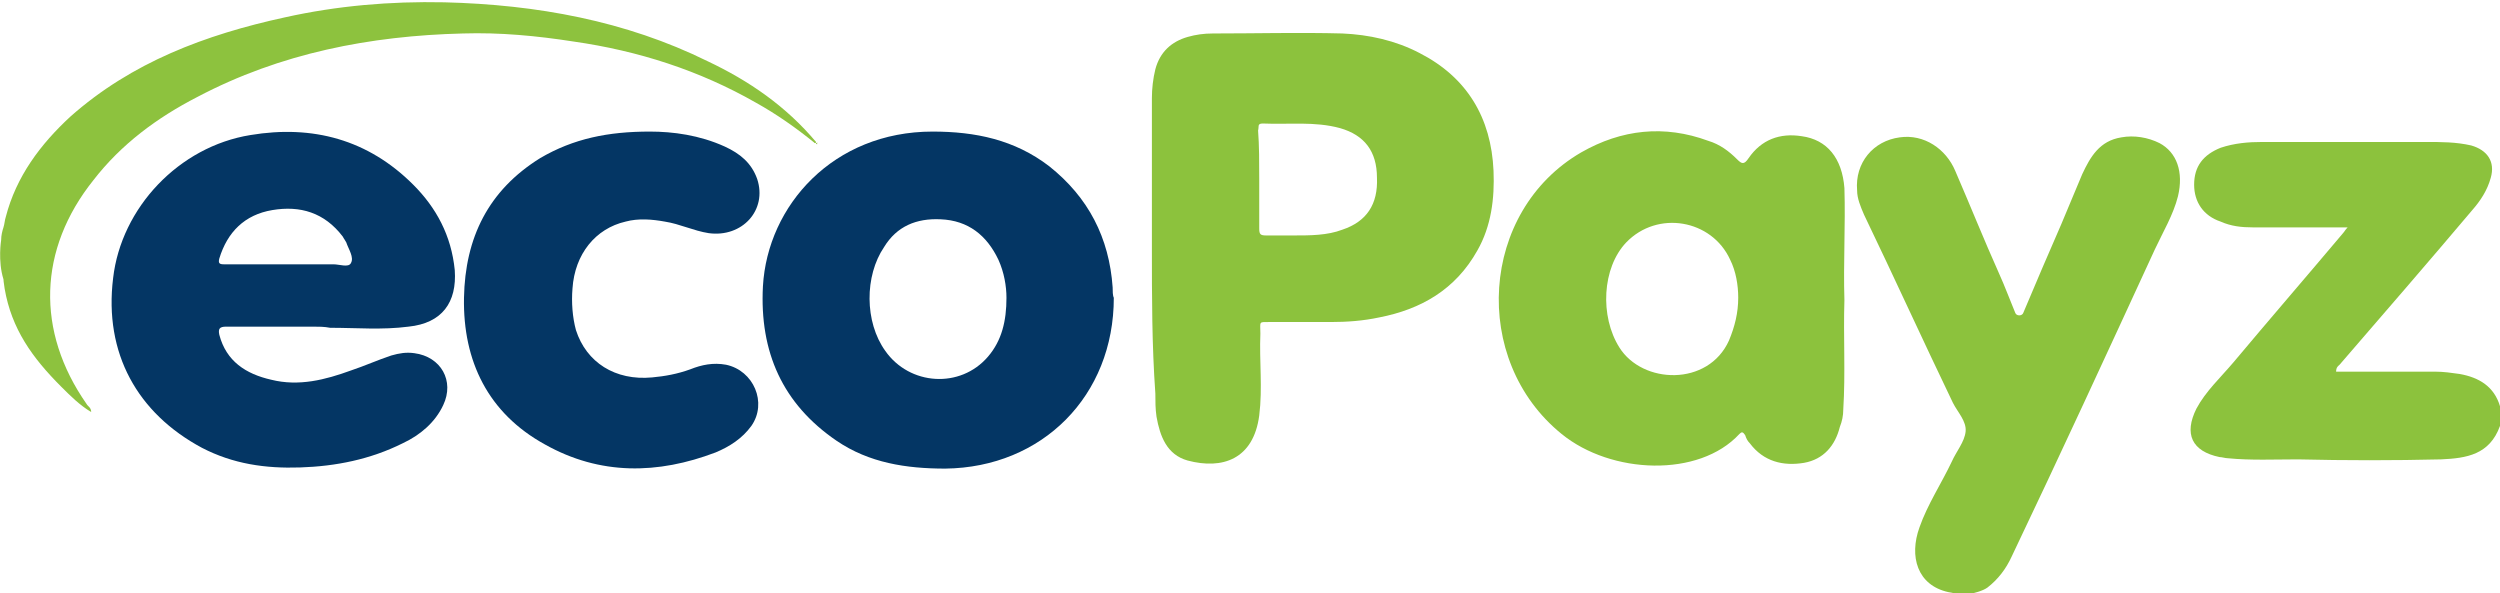 <?xml version="1.0" encoding="utf-8"?>
<!-- Generator: Adobe Illustrator 22.1.0, SVG Export Plug-In . SVG Version: 6.00 Build 0)  -->
<svg version="1.1" id="Layer_1" xmlns="http://www.w3.org/2000/svg" xmlns:xlink="http://www.w3.org/1999/xlink" x="0px" y="0px"
	 viewBox="0 0 216.6 51.4" style="enable-background:new 0 0 216.6 51.4;" xml:space="preserve">
<style type="text/css">
	.st0{fill:#8CC23D;}
	.st1{fill:#8DC23E;}
	.st2{fill:#043664;}
</style>
<g>
	<path class="st0" d="M169.3,51.4c0,0-0.4-0.1-0.5-0.1c-2.7-0.6-3.4-3.1-2.5-5.6c0.7-2,1.9-3.8,2.8-5.7c0.4-0.9,1.1-1.7,1.2-2.6
		c0.1-0.9-0.7-1.7-1.1-2.5c-2.6-5.4-5.1-10.9-7.7-16.3c-0.3-0.7-0.6-1.4-0.6-2.1c-0.2-2.4,1.4-4.3,3.7-4.6c2.1-0.3,4,1,4.8,2.9
		c1.3,3,2.5,6,3.8,8.9c0.5,1.1,0.9,2.2,1.4,3.4c0.1,0.3,0.6,0.3,0.7,0c1.1-2.6,2.2-5.2,3.3-7.7c0.6-1.4,1.2-2.9,1.8-4.3
		c0.7-1.5,1.5-2.9,3.4-3.2c1.1-0.2,2.3,0,3.3,0.5c1.5,0.8,2.1,2.5,1.6,4.6c-0.4,1.6-1.3,3.1-2,4.6c-4.1,8.9-8.2,17.8-12.4,26.6
		c-0.5,1.1-1.2,2-2.1,2.7c-0.4,0.3-1.2,0.5-1.7,0.6C170.2,51.4,170.2,51.5,169.3,51.4z"/>
	<path class="st0" d="M216.6,36.9c-0.9,2.5-2.9,2.8-5.1,2.9c-4.1,0.1-8.3,0.1-12.4,0c-2,0-4.1,0.1-6.1-0.1c-0.2,0-0.5-0.1-0.7-0.1
		c-2.4-0.5-3.1-2-2-4.2c0.8-1.5,2.1-2.7,3.2-4c3.1-3.7,6.3-7.4,9.5-11.2c0.1-0.1,0.2-0.3,0.4-0.5c-0.3,0-0.6,0-0.8,0
		c-2.5,0-4.9,0-7.4,0c-1,0-1.9-0.1-2.8-0.5c-1.5-0.5-2.3-1.7-2.3-3.2c0-1.6,0.8-2.6,2.3-3.2c1.2-0.4,2.4-0.5,3.6-0.5
		c4.7,0,9.5,0,14.2,0c1.3,0,2.6,0,3.9,0.3c1.4,0.4,2.1,1.4,1.7,2.8c-0.3,1.1-0.9,2-1.6,2.8c-3.8,4.5-7.7,9-11.5,13.4
		c-0.1,0.1-0.3,0.2-0.3,0.6c0.3,0,0.6,0,0.9,0c2.6,0,5.1,0,7.7,0c0.7,0,1.4,0.1,2.1,0.2c1.7,0.3,3,1.1,3.5,2.8
		C216.6,35.7,216.6,36.3,216.6,36.9z"/>
	<path class="st1" d="M0.1,20.8c0-0.4,0.1-0.8,0.2-1.1c0.1-0.3,0.1-0.6,0.2-0.9c0.9-3.5,3-6.3,5.6-8.7c5.3-4.7,11.7-7.1,18.6-8.6
		c4.5-1,9.1-1.4,13.8-1.3c8,0.2,15.7,1.6,22.8,5.1c3.6,1.7,6.8,3.9,9.4,7c0,0-0.1,0.1-0.1,0.1c-1.6-1.3-3.3-2.5-5.1-3.5
		c-4.9-2.8-10.2-4.5-15.8-5.3c-3.2-0.5-6.4-0.8-9.6-0.7c-8,0.2-15.8,1.7-23,5.5c-3.5,1.8-6.6,4.1-9,7.2c-4.8,6-5,13.1-0.6,19.4
		c0.1,0.2,0.4,0.3,0.4,0.7c-1-0.6-1.8-1.4-2.6-2.2c-2.5-2.5-4.3-5-4.9-8.5c0-0.1-0.1-0.6-0.1-0.8C-0.2,22.6,0.1,20.8,0.1,20.8z"/>
	<path class="st0" d="M99.8,21.5c0-4.3,0-8.7,0-13c0-0.8,0.1-1.7,0.3-2.5c0.4-1.5,1.4-2.4,2.8-2.8c0.7-0.2,1.4-0.3,2.2-0.3
		c3.7,0,7.5-0.1,11.2,0c2.3,0.1,4.6,0.6,6.7,1.7c4.1,2.1,6.2,5.6,6.4,10.2c0.1,2.4-0.2,4.8-1.4,6.9c-1.9,3.4-4.9,5.1-8.5,5.8
		c-1.4,0.3-2.8,0.4-4.2,0.4c-1.7,0-3.4,0-5.2,0c-1.1,0-0.9-0.1-0.9,1c-0.1,2.4,0.2,4.7-0.1,7.1c-0.5,3.8-3.2,4.7-6.2,3.9
		c-1.8-0.5-2.4-2.1-2.7-3.8c-0.1-0.7-0.1-1.3-0.1-2C99.8,29.9,99.8,25.7,99.8,21.5z M109.1,15.5c0,1.4,0,2.9,0,4.3
		c0,0.5,0.1,0.6,0.6,0.6c0.8,0,1.6,0,2.4,0c1.4,0,2.9,0,4.2-0.5c2.1-0.7,3.1-2.2,3-4.5c0-2.3-1.1-3.7-3.2-4.3
		c-2.2-0.6-4.4-0.3-6.7-0.4c-0.5,0-0.3,0.3-0.4,0.6C109.1,12.6,109.1,14.1,109.1,15.5z"/>
	<path class="st0" d="M159.8,26c-0.1,3.2,0.1,6.3-0.1,9.5c0,0.5-0.1,1-0.3,1.5c-0.4,1.6-1.4,2.8-3.1,3.1c-1.8,0.3-3.5-0.1-4.7-1.7
		c-0.2-0.2-0.3-0.4-0.4-0.7c-0.2-0.3-0.3-0.3-0.5-0.1c-3.5,3.8-11.1,3.5-15.4,0c-7.9-6.4-7.1-19.3,1.7-24.4c3.5-2,7.2-2.4,11-1
		c1,0.3,1.8,0.9,2.5,1.6c0.4,0.4,0.6,0.5,1-0.1c1.1-1.6,2.7-2.2,4.6-1.9c2.2,0.3,3.5,1.9,3.7,4.5C159.9,19.5,159.7,22.8,159.8,26z
		 M150.6,25.8c0-1.1-0.2-2.3-0.7-3.3c-1.6-3.5-6.3-4.3-9-1.5c-2.1,2.2-2.3,6.4-0.6,9.1c2,3.2,7.7,3.4,9.5-0.6
		C150.3,28.3,150.6,27.1,150.6,25.8z"/>
	<path class="st2" d="M27.1,28.3c-2.5,0-5,0-7.5,0c-0.6,0-0.7,0.2-0.6,0.7c0.6,2.3,2.3,3.4,4.5,3.9c2.4,0.6,4.7,0,6.9-0.8
		c1.2-0.4,2.3-0.9,3.5-1.3c0.7-0.2,1.3-0.3,2-0.2c2.3,0.3,3.5,2.4,2.5,4.5c-0.7,1.5-2,2.6-3.5,3.3c-2.8,1.4-5.8,2-8.9,2.1
		c-3,0.1-5.8-0.3-8.5-1.7c-5.6-3-8.5-8.2-7.7-14.7c0.7-6.1,5.7-11.4,11.9-12.4c5.4-0.9,10.2,0.4,14.1,4.3c2,2,3.3,4.4,3.6,7.4
		c0.2,2.8-1.1,4.6-4,4.9c-2.3,0.3-4.5,0.1-6.8,0.1C28.1,28.3,27.6,28.3,27.1,28.3z M24.6,22.9c1.4,0,2.8,0,4.3,0
		c0.5,0,1.3,0.3,1.5-0.1c0.3-0.5-0.2-1.2-0.4-1.8c-0.1-0.2-0.2-0.3-0.3-0.5c-1.6-2.1-3.7-2.7-6.1-2.3c-2.4,0.4-3.9,1.9-4.6,4.2
		c-0.1,0.4,0,0.5,0.4,0.5C21.1,22.9,22.8,22.9,24.6,22.9z"/>
	<path class="st2" d="M96.5,25.8c0,8.5-6.2,14.7-14.6,14.8c-3.4,0-6.6-0.5-9.4-2.4c-4.7-3.2-6.7-7.7-6.4-13.4
		c0.4-7,6.1-13.4,14.7-13.4c3.7,0,7.1,0.7,10.1,3c3.4,2.7,5.2,6.2,5.5,10.5C96.4,25.2,96.4,25.6,96.5,25.8z M87.2,25.8
		c0-1-0.2-2.2-0.7-3.3c-1-2.1-2.6-3.4-5-3.5c-2.1-0.1-3.8,0.6-4.9,2.4c-1.7,2.5-1.7,6.5,0.1,9c2.1,3,6.5,3.3,8.9,0.5
		C86.8,29.5,87.2,27.8,87.2,25.8z"/>
	<path class="st2" d="M56.3,11.4c2,0,4.3,0.3,6.5,1.3c1.3,0.6,2.3,1.4,2.8,2.8c0.9,2.7-1.3,5.1-4.2,4.7c-1.3-0.2-2.5-0.8-3.8-1
		c-1.1-0.2-2.3-0.3-3.4,0c-2.6,0.6-4.4,2.8-4.6,5.8c-0.1,1.2,0,2.5,0.3,3.6c0.9,2.8,3.4,4.4,6.6,4.1c1.1-0.1,2.2-0.3,3.3-0.7
		c1-0.4,2-0.6,3.1-0.4c2.4,0.5,3.6,3.3,2.2,5.3c-0.8,1.1-1.9,1.8-3.1,2.3c-5,1.9-10,2-14.8-0.7c-4.9-2.7-7.1-7.2-7-12.7
		c0.1-5.2,2.1-9.3,6.6-12.1C49.7,12,52.7,11.4,56.3,11.4z"/>
	<path class="st1" d="M70.7,12.4c-0.1,0-0.1-0.1-0.2-0.1c0,0,0.1-0.1,0.1-0.1c0,0.1,0.1,0.1,0.1,0.2C70.8,12.4,70.7,12.4,70.7,12.4z
		"/>
	<path class="st1" d="M70.8,12.3c0,0.1,0,0.1,0,0.2c0,0-0.1,0-0.1-0.1C70.7,12.4,70.8,12.4,70.8,12.3z"/>
</g>
</svg>
